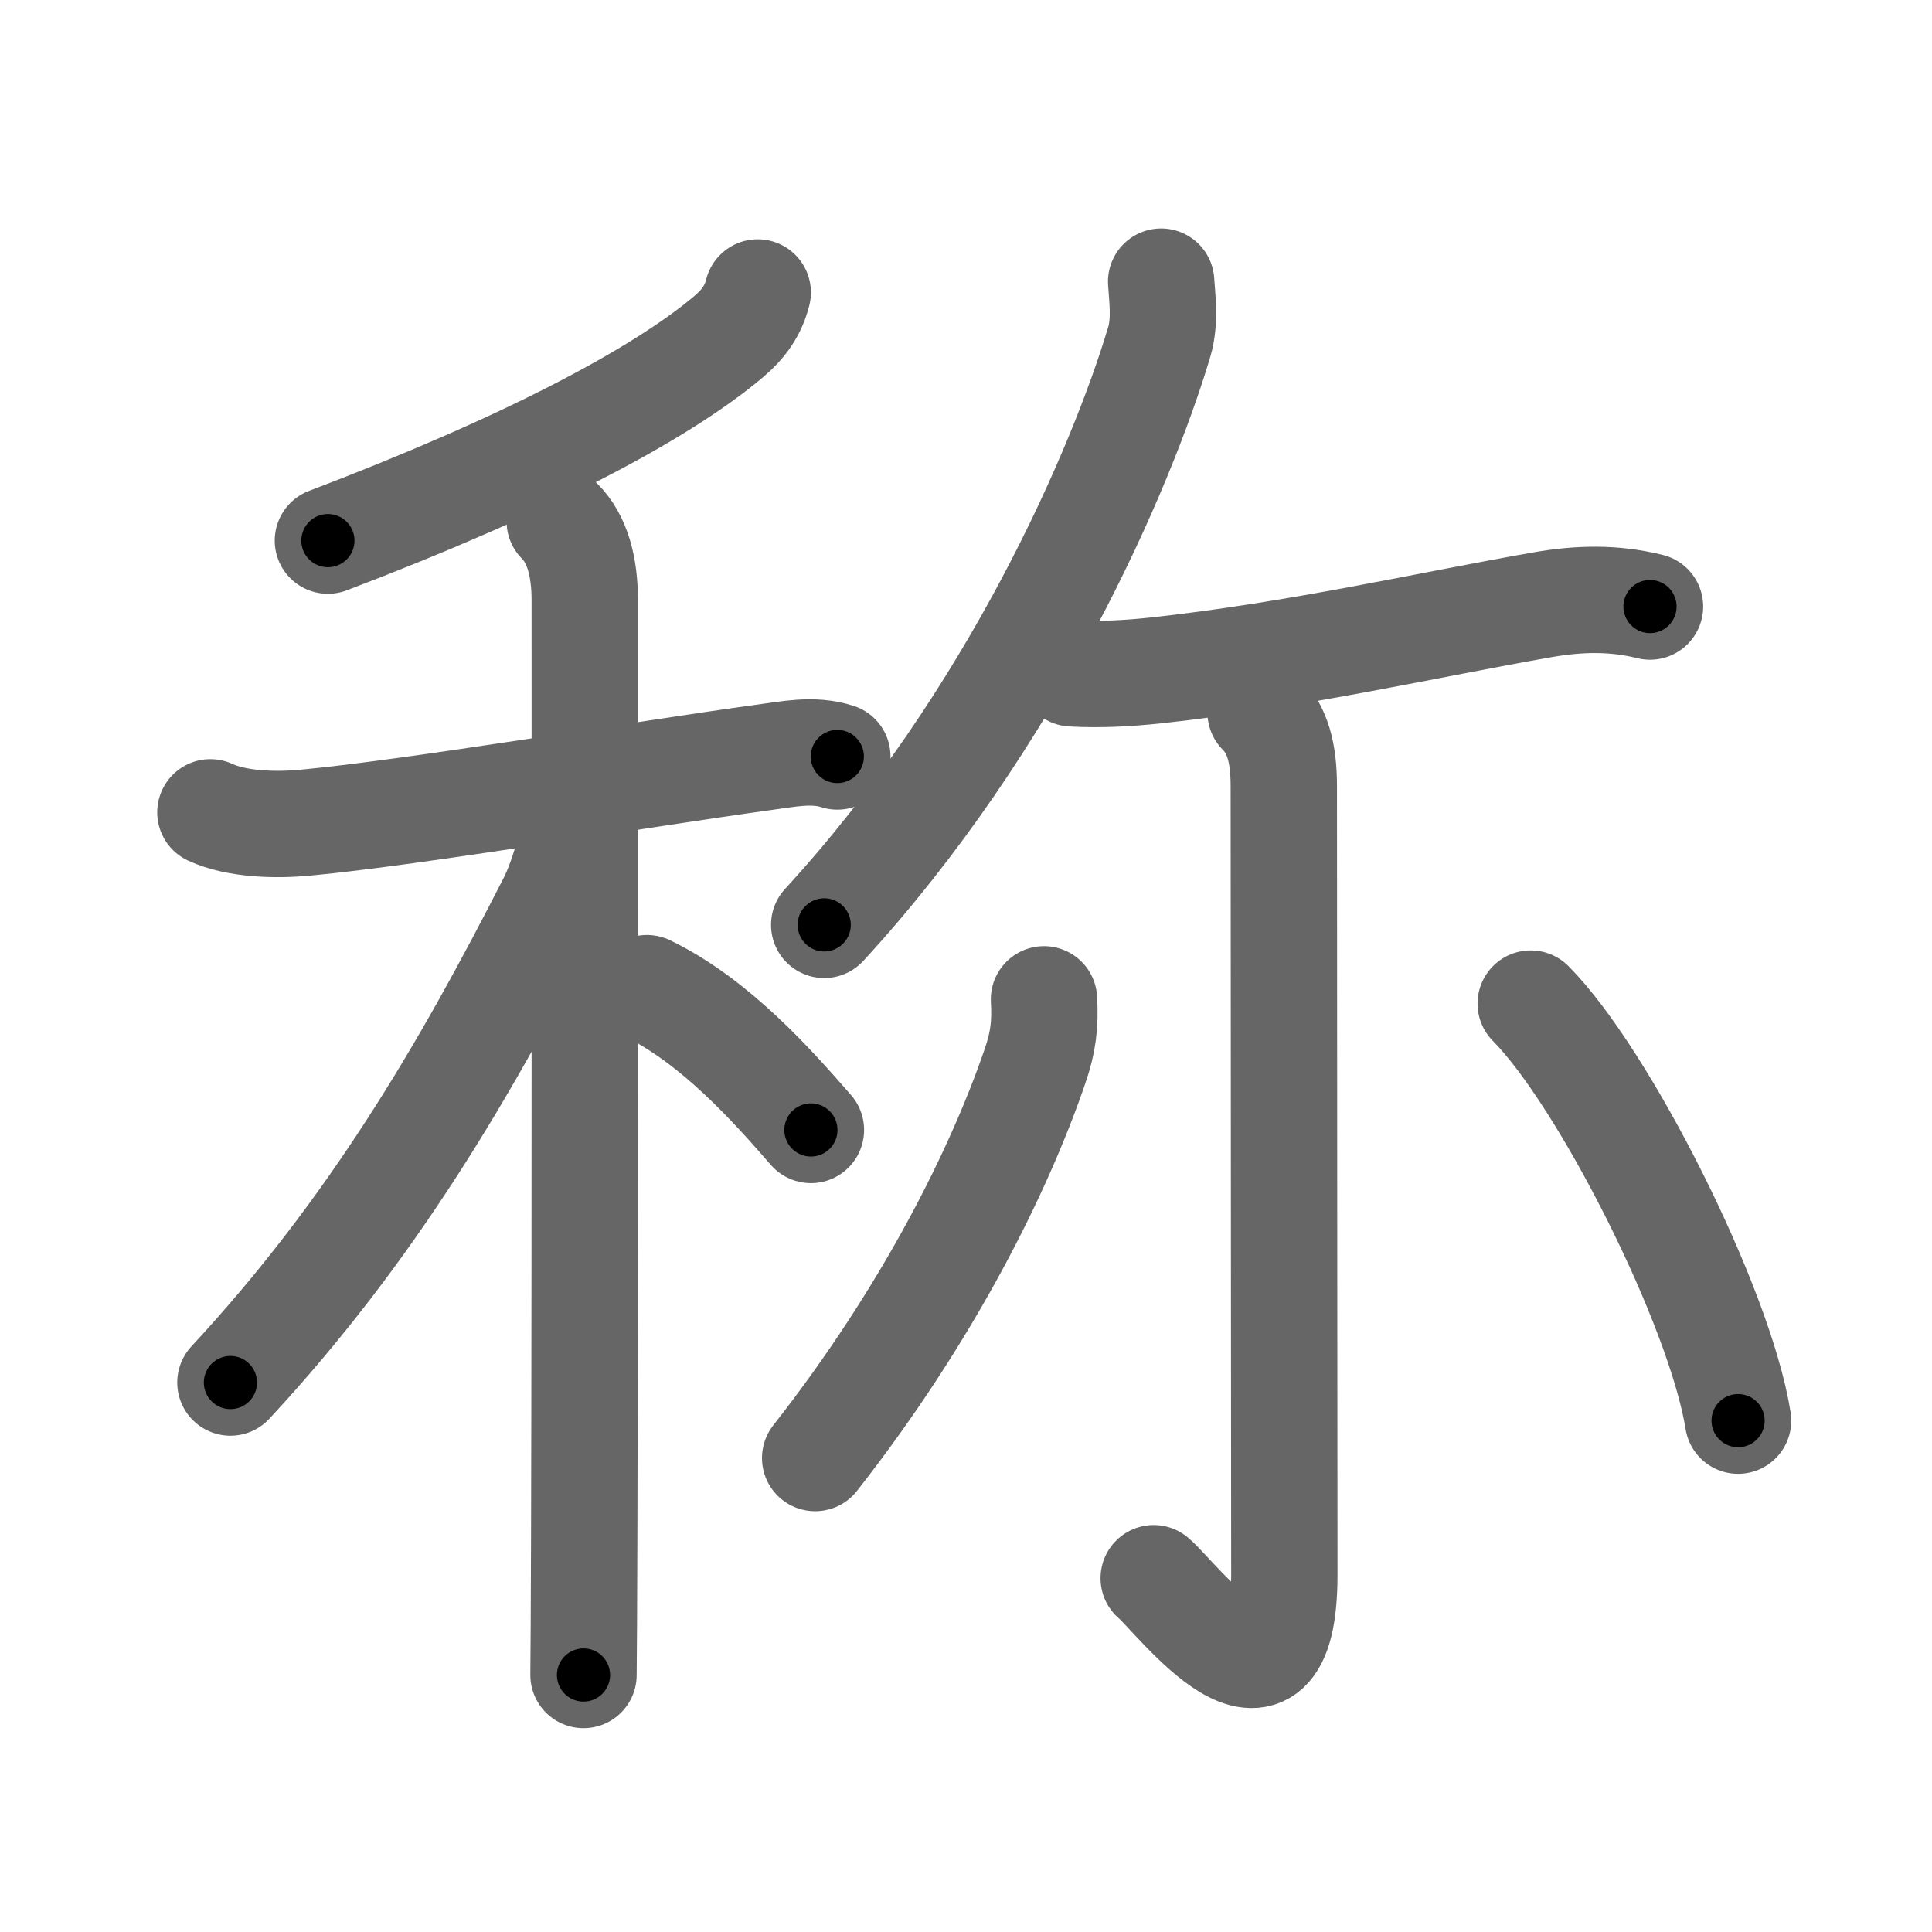 <svg xmlns="http://www.w3.org/2000/svg" width="109" height="109" viewBox="0 0 109 109" id="79f0"><g fill="none" stroke="#666" stroke-width="6" stroke-linecap="round" stroke-linejoin="round"><g><g><g><path d="M42.75,16.5c-0.25,1-0.78,1.77-1.66,2.51c-3.9,3.28-11.46,7.26-22.59,11.49" /></g><g><path d="M11.87,45.83c1.51,0.7,3.76,0.74,5.39,0.58c6.08-0.57,18.98-2.74,25.76-3.67c1.48-0.2,2.86-0.5,4.22-0.06" /><path d="M31.58,29.41c1.01,1.01,1.41,2.59,1.41,4.44c0,0.67,0.02,35.92-0.03,52.9c-0.01,3.95-0.03,6.77-0.04,7.75" /><path d="M32.43,45.97c0,1.28-0.68,3.63-1.34,4.92C26.25,60.38,21,69.38,13,78" /><path d="M36.5,55.75c3.88,1.87,7.16,5.6,9.25,8" /></g></g><g p4:phon="尓" xmlns:p4="http://kanjivg.tagaini.net"><g><g><path d="M65.51,15.89c0.05,0.85,0.25,2.22-0.11,3.41c-2.15,7.2-8.27,21.32-18.9,32.88" /></g><path d="M60.48,37.99c1.61,0.09,3.18,0,4.78-0.17c7.99-0.88,15.25-2.56,21.76-3.7c2.06-0.36,4.02-0.41,6.07,0.1" /></g><g><path d="M71.12,40.19c0.97,0.97,1.31,2.31,1.31,4.17c0,12.33,0.03,40.27,0.03,44.47c0,9.52-6.1,1.27-7.37,0.21" /><path d="M58.9,56.38c0.08,1.4-0.04,2.42-0.5,3.75c-2,5.86-6.02,13.99-12.41,22.13" /><path d="M86.36,56.62c4.13,4.15,10.67,17.07,11.7,23.53" /></g></g></g></g><g fill="none" stroke="#000" stroke-width="3" stroke-linecap="round" stroke-linejoin="round"><path d="M42.75,16.5c-0.25,1-0.78,1.77-1.66,2.51c-3.9,3.28-11.46,7.26-22.59,11.49" stroke-dasharray="28.504" stroke-dashoffset="28.504"><animate attributeName="stroke-dashoffset" values="28.504;28.504;0" dur="0.285s" fill="freeze" begin="0s;79f0.click" /></path><path d="M11.87,45.83c1.51,0.7,3.76,0.74,5.39,0.58c6.08-0.57,18.98-2.74,25.76-3.67c1.48-0.2,2.86-0.5,4.22-0.06" stroke-dasharray="35.761" stroke-dashoffset="35.761"><animate attributeName="stroke-dashoffset" values="35.761" fill="freeze" begin="79f0.click" /><animate attributeName="stroke-dashoffset" values="35.761;35.761;0" keyTimes="0;0.443;1" dur="0.643s" fill="freeze" begin="0s;79f0.click" /></path><path d="M31.58,29.41c1.01,1.01,1.41,2.59,1.41,4.44c0,0.67,0.02,35.92-0.03,52.9c-0.01,3.95-0.03,6.77-0.04,7.75" stroke-dasharray="65.43" stroke-dashoffset="65.43"><animate attributeName="stroke-dashoffset" values="65.43" fill="freeze" begin="79f0.click" /><animate attributeName="stroke-dashoffset" values="65.43;65.43;0" keyTimes="0;0.567;1" dur="1.135s" fill="freeze" begin="0s;79f0.click" /></path><path d="M32.43,45.97c0,1.28-0.68,3.63-1.34,4.92C26.25,60.38,21,69.38,13,78" stroke-dasharray="37.836" stroke-dashoffset="37.836"><animate attributeName="stroke-dashoffset" values="37.836" fill="freeze" begin="79f0.click" /><animate attributeName="stroke-dashoffset" values="37.836;37.836;0" keyTimes="0;0.75;1" dur="1.513s" fill="freeze" begin="0s;79f0.click" /></path><path d="M36.5,55.75c3.88,1.87,7.16,5.6,9.25,8" stroke-dasharray="12.315" stroke-dashoffset="12.315"><animate attributeName="stroke-dashoffset" values="12.315" fill="freeze" begin="79f0.click" /><animate attributeName="stroke-dashoffset" values="12.315;12.315;0" keyTimes="0;0.925;1" dur="1.636s" fill="freeze" begin="0s;79f0.click" /></path><path d="M65.51,15.89c0.05,0.85,0.25,2.22-0.11,3.41c-2.15,7.2-8.27,21.32-18.9,32.88" stroke-dasharray="41.645" stroke-dashoffset="41.645"><animate attributeName="stroke-dashoffset" values="41.645" fill="freeze" begin="79f0.click" /><animate attributeName="stroke-dashoffset" values="41.645;41.645;0" keyTimes="0;0.797;1" dur="2.052s" fill="freeze" begin="0s;79f0.click" /></path><path d="M60.48,37.99c1.61,0.09,3.18,0,4.78-0.17c7.99-0.88,15.25-2.56,21.76-3.7c2.06-0.36,4.02-0.41,6.07,0.1" stroke-dasharray="32.985" stroke-dashoffset="32.985"><animate attributeName="stroke-dashoffset" values="32.985" fill="freeze" begin="79f0.click" /><animate attributeName="stroke-dashoffset" values="32.985;32.985;0" keyTimes="0;0.861;1" dur="2.382s" fill="freeze" begin="0s;79f0.click" /></path><path d="M71.12,40.19c0.97,0.97,1.31,2.31,1.31,4.17c0,12.33,0.03,40.27,0.03,44.47c0,9.52-6.1,1.27-7.37,0.21" stroke-dasharray="61.48" stroke-dashoffset="61.48"><animate attributeName="stroke-dashoffset" values="61.48" fill="freeze" begin="79f0.click" /><animate attributeName="stroke-dashoffset" values="61.48;61.48;0" keyTimes="0;0.838;1" dur="2.844s" fill="freeze" begin="0s;79f0.click" /></path><path d="M58.9,56.38c0.08,1.4-0.04,2.42-0.5,3.75c-2,5.86-6.02,13.99-12.41,22.13" stroke-dasharray="29.297" stroke-dashoffset="29.297"><animate attributeName="stroke-dashoffset" values="29.297" fill="freeze" begin="79f0.click" /><animate attributeName="stroke-dashoffset" values="29.297;29.297;0" keyTimes="0;0.907;1" dur="3.137s" fill="freeze" begin="0s;79f0.click" /></path><path d="M86.36,56.62c4.13,4.15,10.67,17.07,11.7,23.53" stroke-dasharray="26.519" stroke-dashoffset="26.519"><animate attributeName="stroke-dashoffset" values="26.519" fill="freeze" begin="79f0.click" /><animate attributeName="stroke-dashoffset" values="26.519;26.519;0" keyTimes="0;0.922;1" dur="3.402s" fill="freeze" begin="0s;79f0.click" /></path></g></svg>